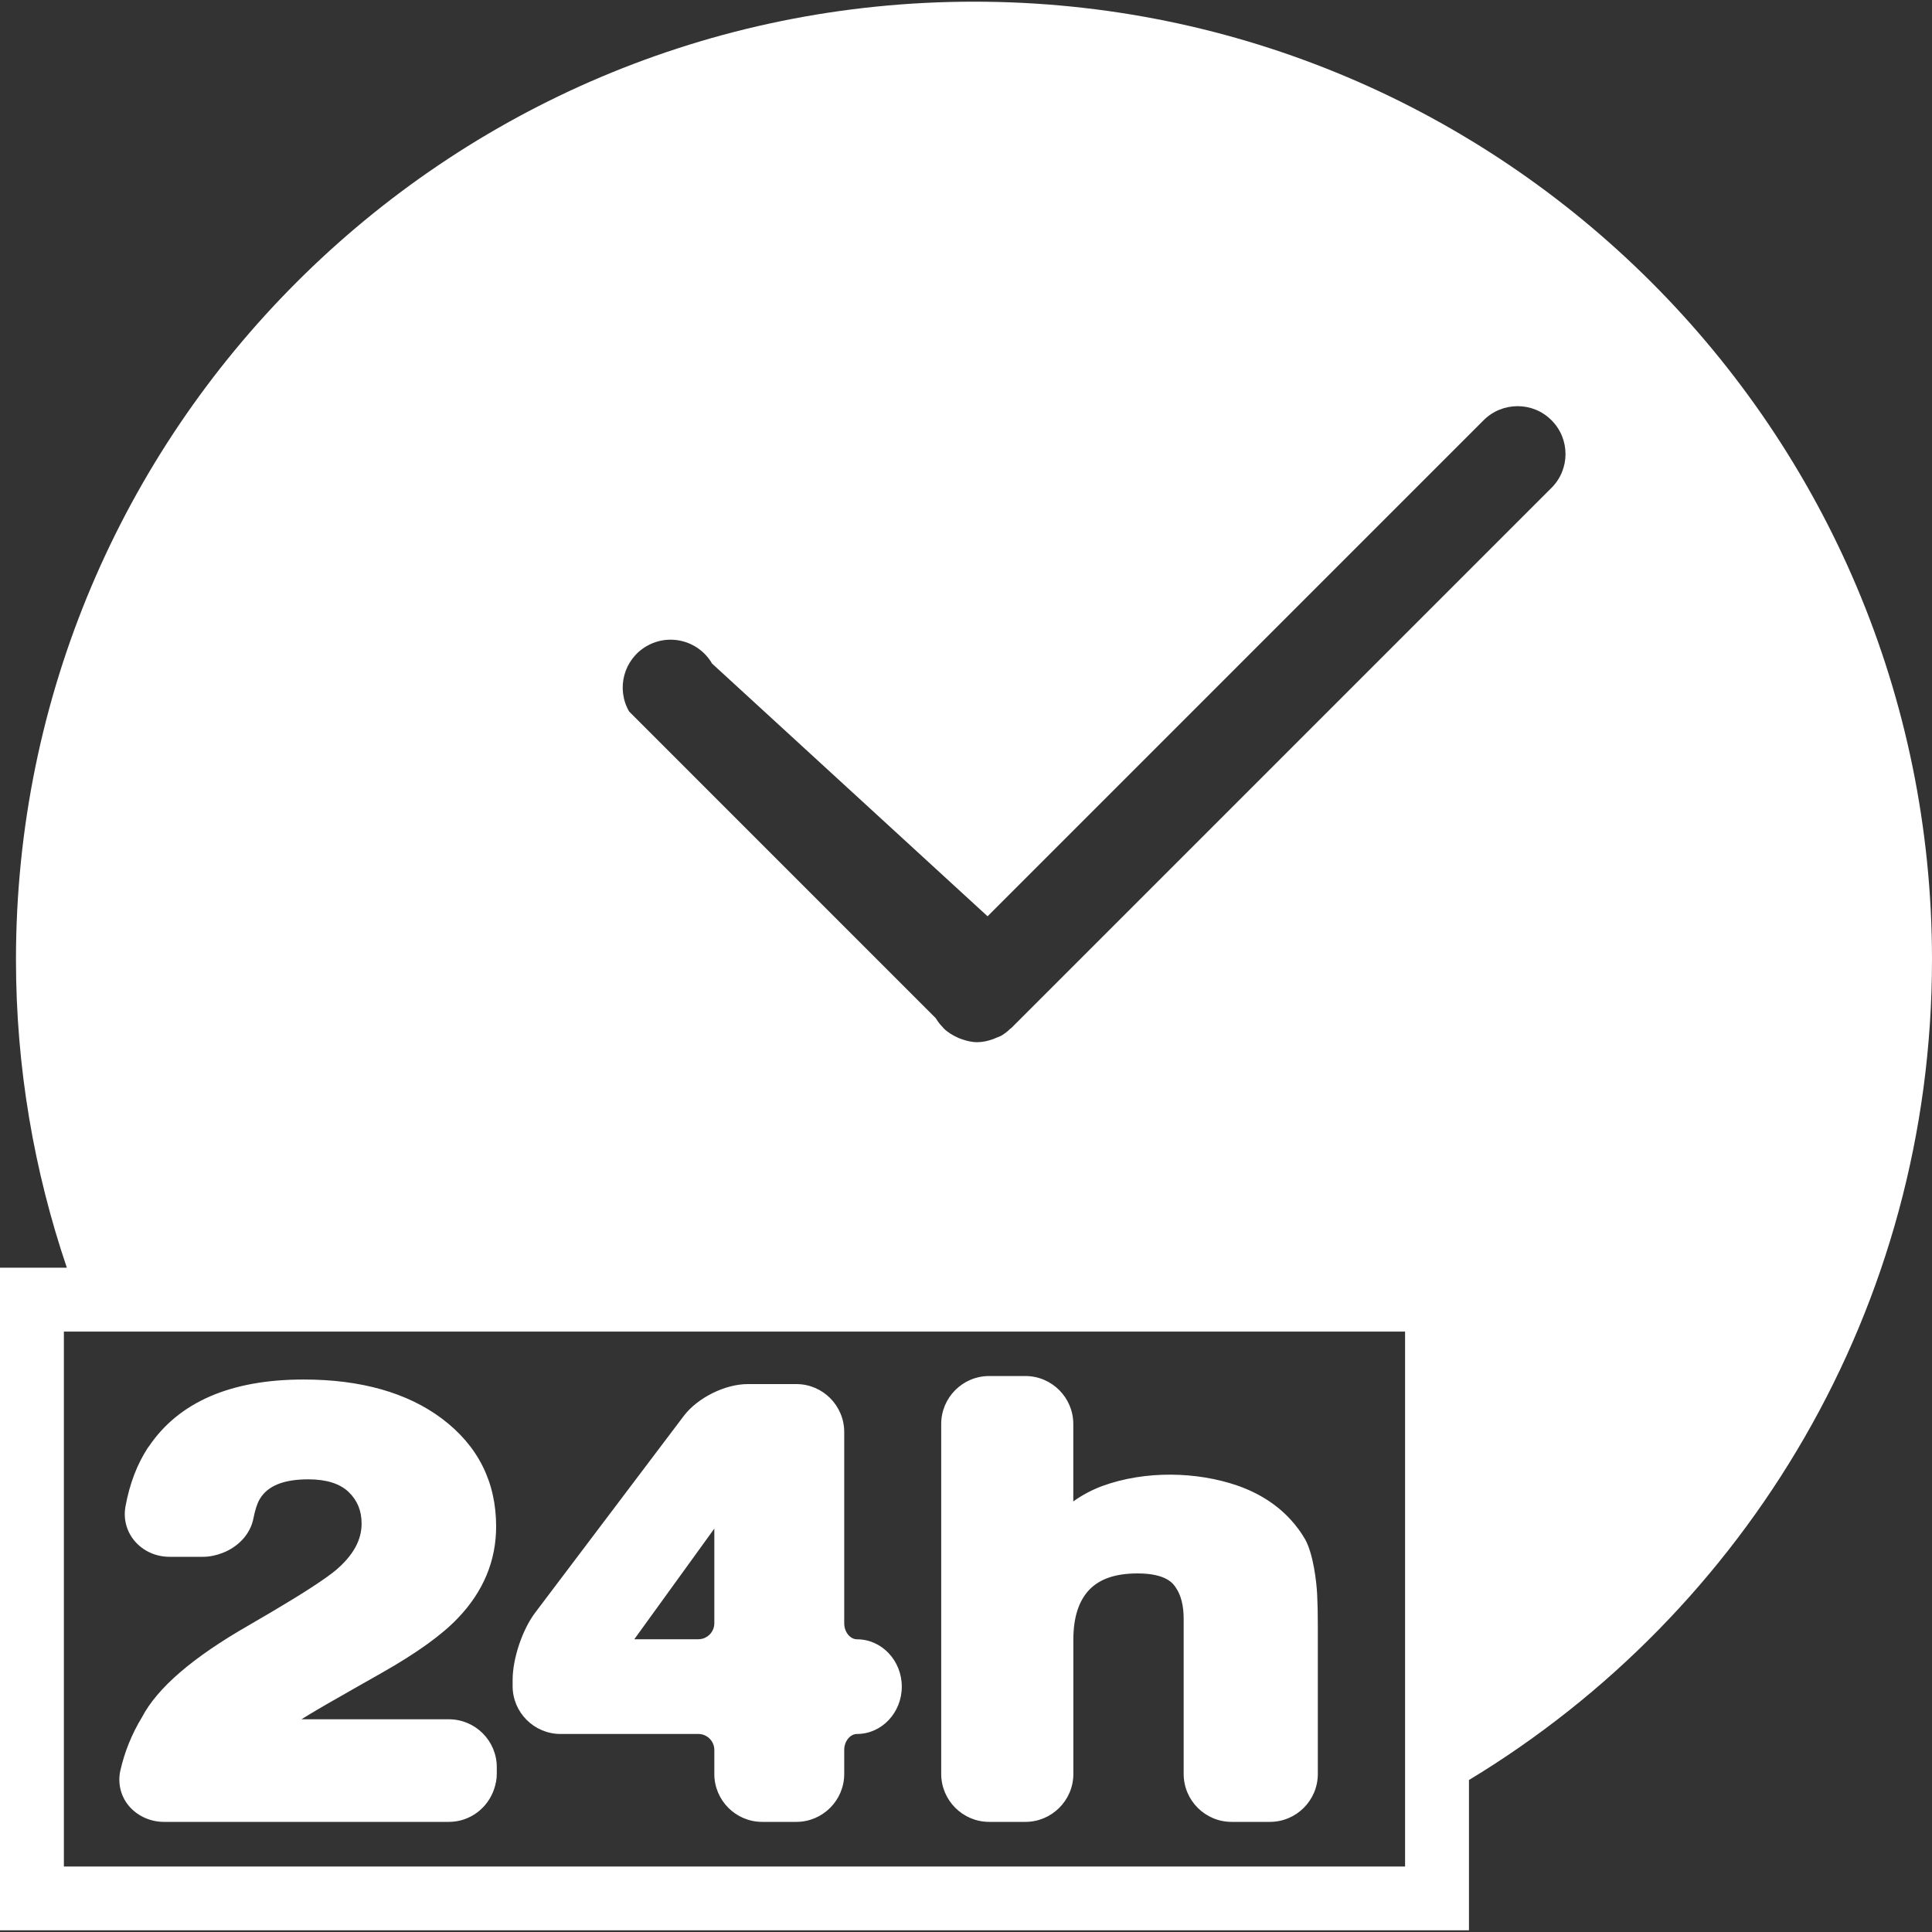 <svg width="30" height="30" viewBox="0 0 30 30" fill="none" xmlns="http://www.w3.org/2000/svg">
<rect x="0" y="0" width="30" height="30" fill="#333333" stroke="none"/>
<path d="M22.81 27.64C27.119 25.034 30 20.305 30 14.902C30 6.686 23.34 0.026 15.124 0.026C6.908 0.026 0.248 6.686 0.248 14.902C0.248 16.576 0.529 18.183 1.038 19.685H0V29.974H22.81V27.64ZM10.041 10.033C10.158 9.965 10.286 9.933 10.412 9.933C10.669 9.933 10.919 10.066 11.057 10.304L15.335 14.228L23.038 6.525C23.184 6.379 23.375 6.307 23.565 6.307C23.756 6.307 23.946 6.379 24.091 6.525C24.382 6.815 24.382 7.286 24.091 7.576L15.702 15.965C15.699 15.968 15.694 15.969 15.691 15.971C15.649 16.013 15.601 16.051 15.548 16.082C15.528 16.094 15.505 16.099 15.484 16.109C15.463 16.119 15.443 16.127 15.422 16.135C15.341 16.164 15.258 16.183 15.175 16.183C15.09 16.183 15.007 16.163 14.927 16.134C14.907 16.127 14.889 16.12 14.87 16.111C14.79 16.075 14.715 16.029 14.651 15.966C14.65 15.966 14.65 15.966 14.649 15.964C14.647 15.963 14.647 15.96 14.645 15.957C14.602 15.914 14.563 15.865 14.531 15.811L9.769 11.048C9.564 10.693 9.685 10.239 10.041 10.033ZM21.818 28.186V28.983H19.922H10.326H0.992V20.677H1.411H21.818V28.186ZM2.545 28.29H6.97C7.3 28.29 7.577 28.073 7.674 27.776C7.698 27.704 7.714 27.627 7.714 27.546V27.44C7.714 27.03 7.38 26.697 6.97 26.697H6.062H4.681C4.809 26.617 5.003 26.501 5.299 26.334L5.484 26.228L5.923 25.979C6.472 25.668 6.861 25.388 7.11 25.126C7.504 24.715 7.704 24.237 7.704 23.703C7.704 23.011 7.421 22.448 6.862 22.028C6.326 21.626 5.603 21.421 4.715 21.421C3.584 21.421 2.777 21.771 2.312 22.46C2.307 22.468 2.3 22.474 2.295 22.482C2.13 22.734 2.013 23.039 1.949 23.389C1.913 23.58 1.963 23.775 2.086 23.923C2.219 24.083 2.418 24.174 2.633 24.174H3.152C3.257 24.174 3.357 24.151 3.45 24.116C3.697 24.023 3.89 23.822 3.936 23.573C3.961 23.446 3.994 23.343 4.035 23.275C4.159 23.07 4.405 22.971 4.789 22.971C5.067 22.971 5.277 23.037 5.414 23.168C5.549 23.298 5.615 23.459 5.615 23.659C5.615 23.915 5.485 24.15 5.218 24.379C5.057 24.514 4.719 24.734 4.228 25.024C4.112 25.092 3.997 25.16 3.864 25.237C2.989 25.738 2.443 26.21 2.204 26.666C2.047 26.924 1.934 27.203 1.868 27.497C1.827 27.686 1.872 27.881 1.992 28.031C2.122 28.193 2.329 28.29 2.545 28.29ZM8.704 26.925H10.844C10.98 26.925 11.092 27.036 11.092 27.173V27.546C11.092 27.956 11.425 28.29 11.835 28.29H12.366C12.775 28.29 13.109 27.956 13.109 27.546V27.173C13.109 27.039 13.2 26.925 13.308 26.925C13.691 26.925 14.003 26.595 14.003 26.19C14.003 25.785 13.691 25.455 13.308 25.455C13.2 25.455 13.109 25.341 13.109 25.207V22.236C13.109 21.826 12.775 21.492 12.366 21.492H11.611C11.258 21.492 10.831 21.705 10.618 21.986L8.308 25.044C8.11 25.308 7.96 25.755 7.96 26.086V26.182C7.96 26.591 8.294 26.925 8.704 26.925ZM9.856 25.445L11.092 23.736V25.206C11.092 25.343 10.98 25.454 10.844 25.454H9.861C9.857 25.454 9.853 25.454 9.85 25.454C9.851 25.45 9.853 25.448 9.856 25.445ZM15.36 28.29H15.923C16.332 28.29 16.667 27.956 16.667 27.546V25.459C16.667 25.118 16.75 24.858 16.914 24.686C17.078 24.516 17.323 24.432 17.664 24.432C18.118 24.432 18.222 24.596 18.261 24.657C18.339 24.772 18.38 24.934 18.38 25.139V27.546C18.38 27.956 18.713 28.29 19.124 28.29H19.719C20.13 28.29 20.463 27.956 20.463 27.546V25.24C20.463 25.062 20.46 24.904 20.453 24.766C20.444 24.566 20.393 24.128 20.265 23.901C20.207 23.799 20.132 23.698 20.045 23.601C19.827 23.361 19.543 23.181 19.206 23.065C18.592 22.855 17.791 22.827 17.11 23.077C16.954 23.136 16.804 23.215 16.666 23.314V22.111C16.666 21.701 16.332 21.367 15.922 21.367H15.359C14.949 21.367 14.615 21.701 14.615 22.111V27.546C14.616 27.956 14.949 28.29 15.36 28.29Z" fill="white"/>
</svg>
